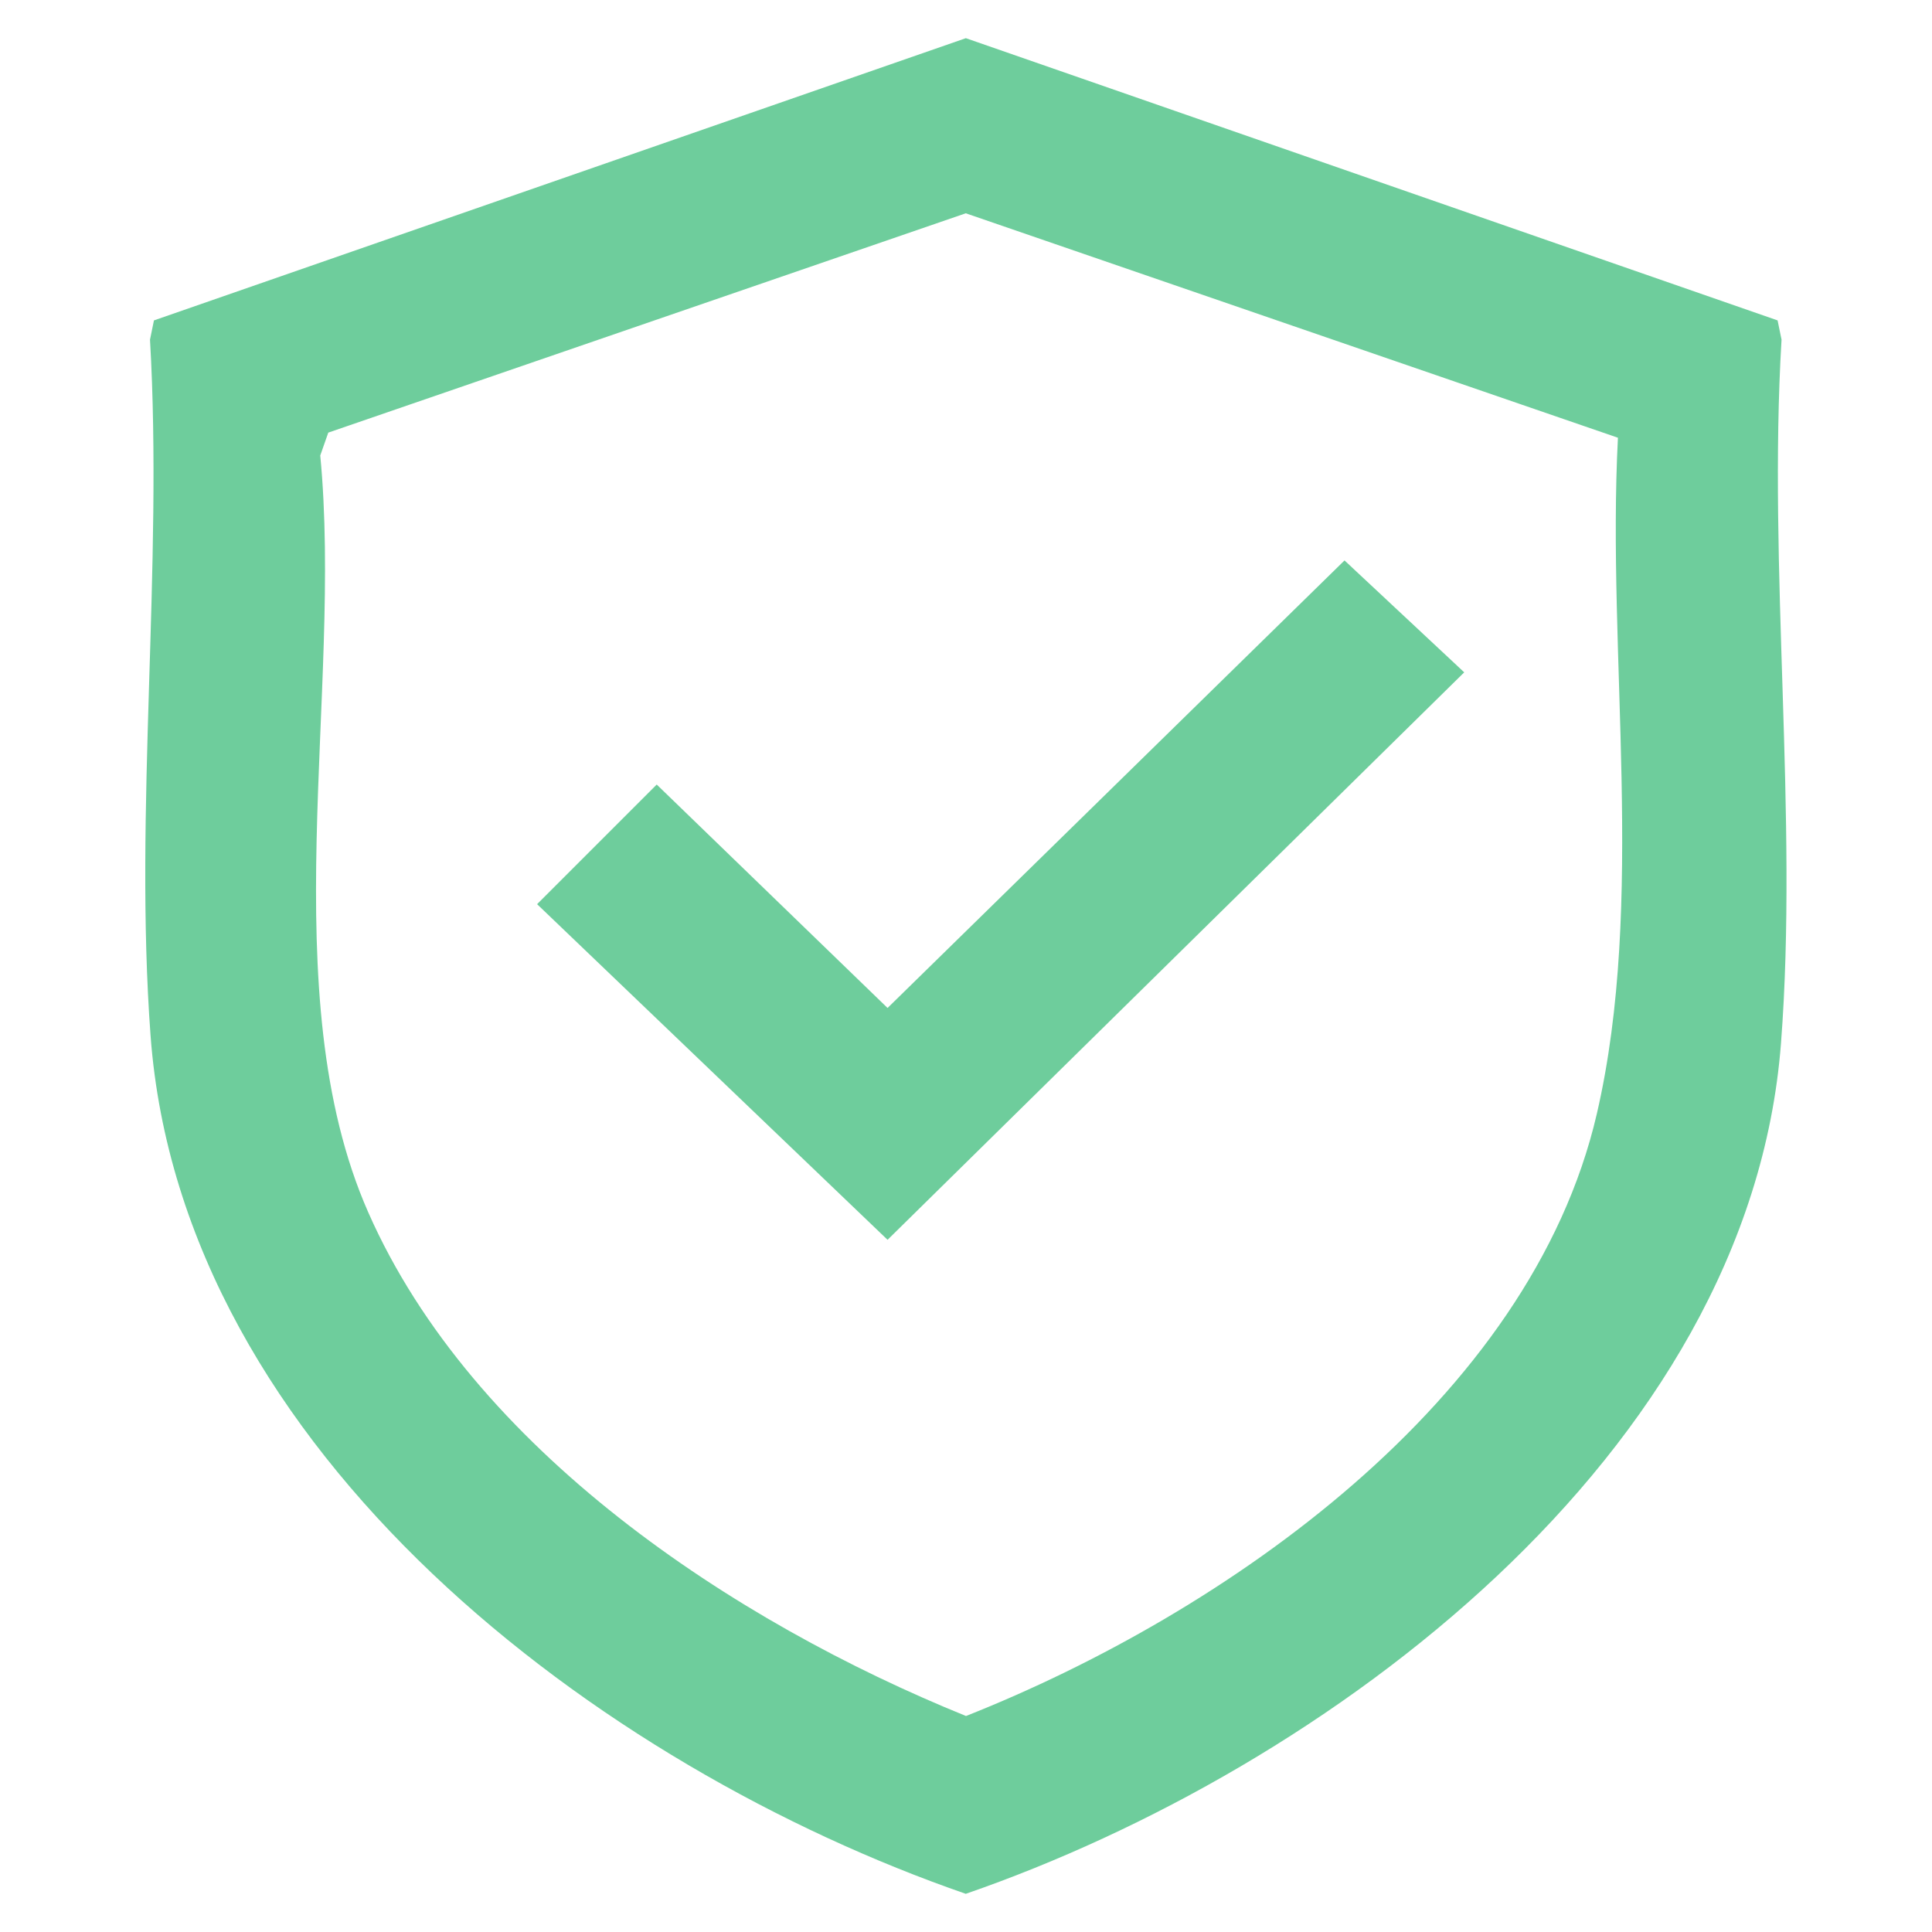 <?xml version="1.0" encoding="UTF-8"?>
<svg id="Layer_1" data-name="Layer 1" xmlns="http://www.w3.org/2000/svg" viewBox="0 0 250 250">
  <defs>
    <style>
      .cls-1 {
        fill: #6ecd9c;
      }
    </style>
  </defs>
  <path class="cls-1" d="M124.98,4.94l105.04,36.52.51,2.49c-1.77,29.66,2.18,61.67-.07,91.04-4.08,53.29-58.83,93.95-105.49,110.07-47.38-16.4-101.49-57.02-105.49-111.07-2.15-29.12,1.63-60.66-.07-90.04l.51-2.49L124.98,4.94ZM209.35,56.64l-84.38-29.04-82.49,28.38-1.04,2.96c2.94,30.5-6.26,69.62,6.2,97.91,13.53,30.73,47.23,52.98,77.36,65.2,33.46-13.25,73.02-40.77,81.63-77.93,6.34-27.38,1.27-59.39,2.73-87.49Z"/>
  <polygon class="cls-1" points="173.98 72.52 189.47 87 114.85 160.43 69.5 117 84.98 101.52 114.85 130.43 173.98 72.52"/>
</svg>